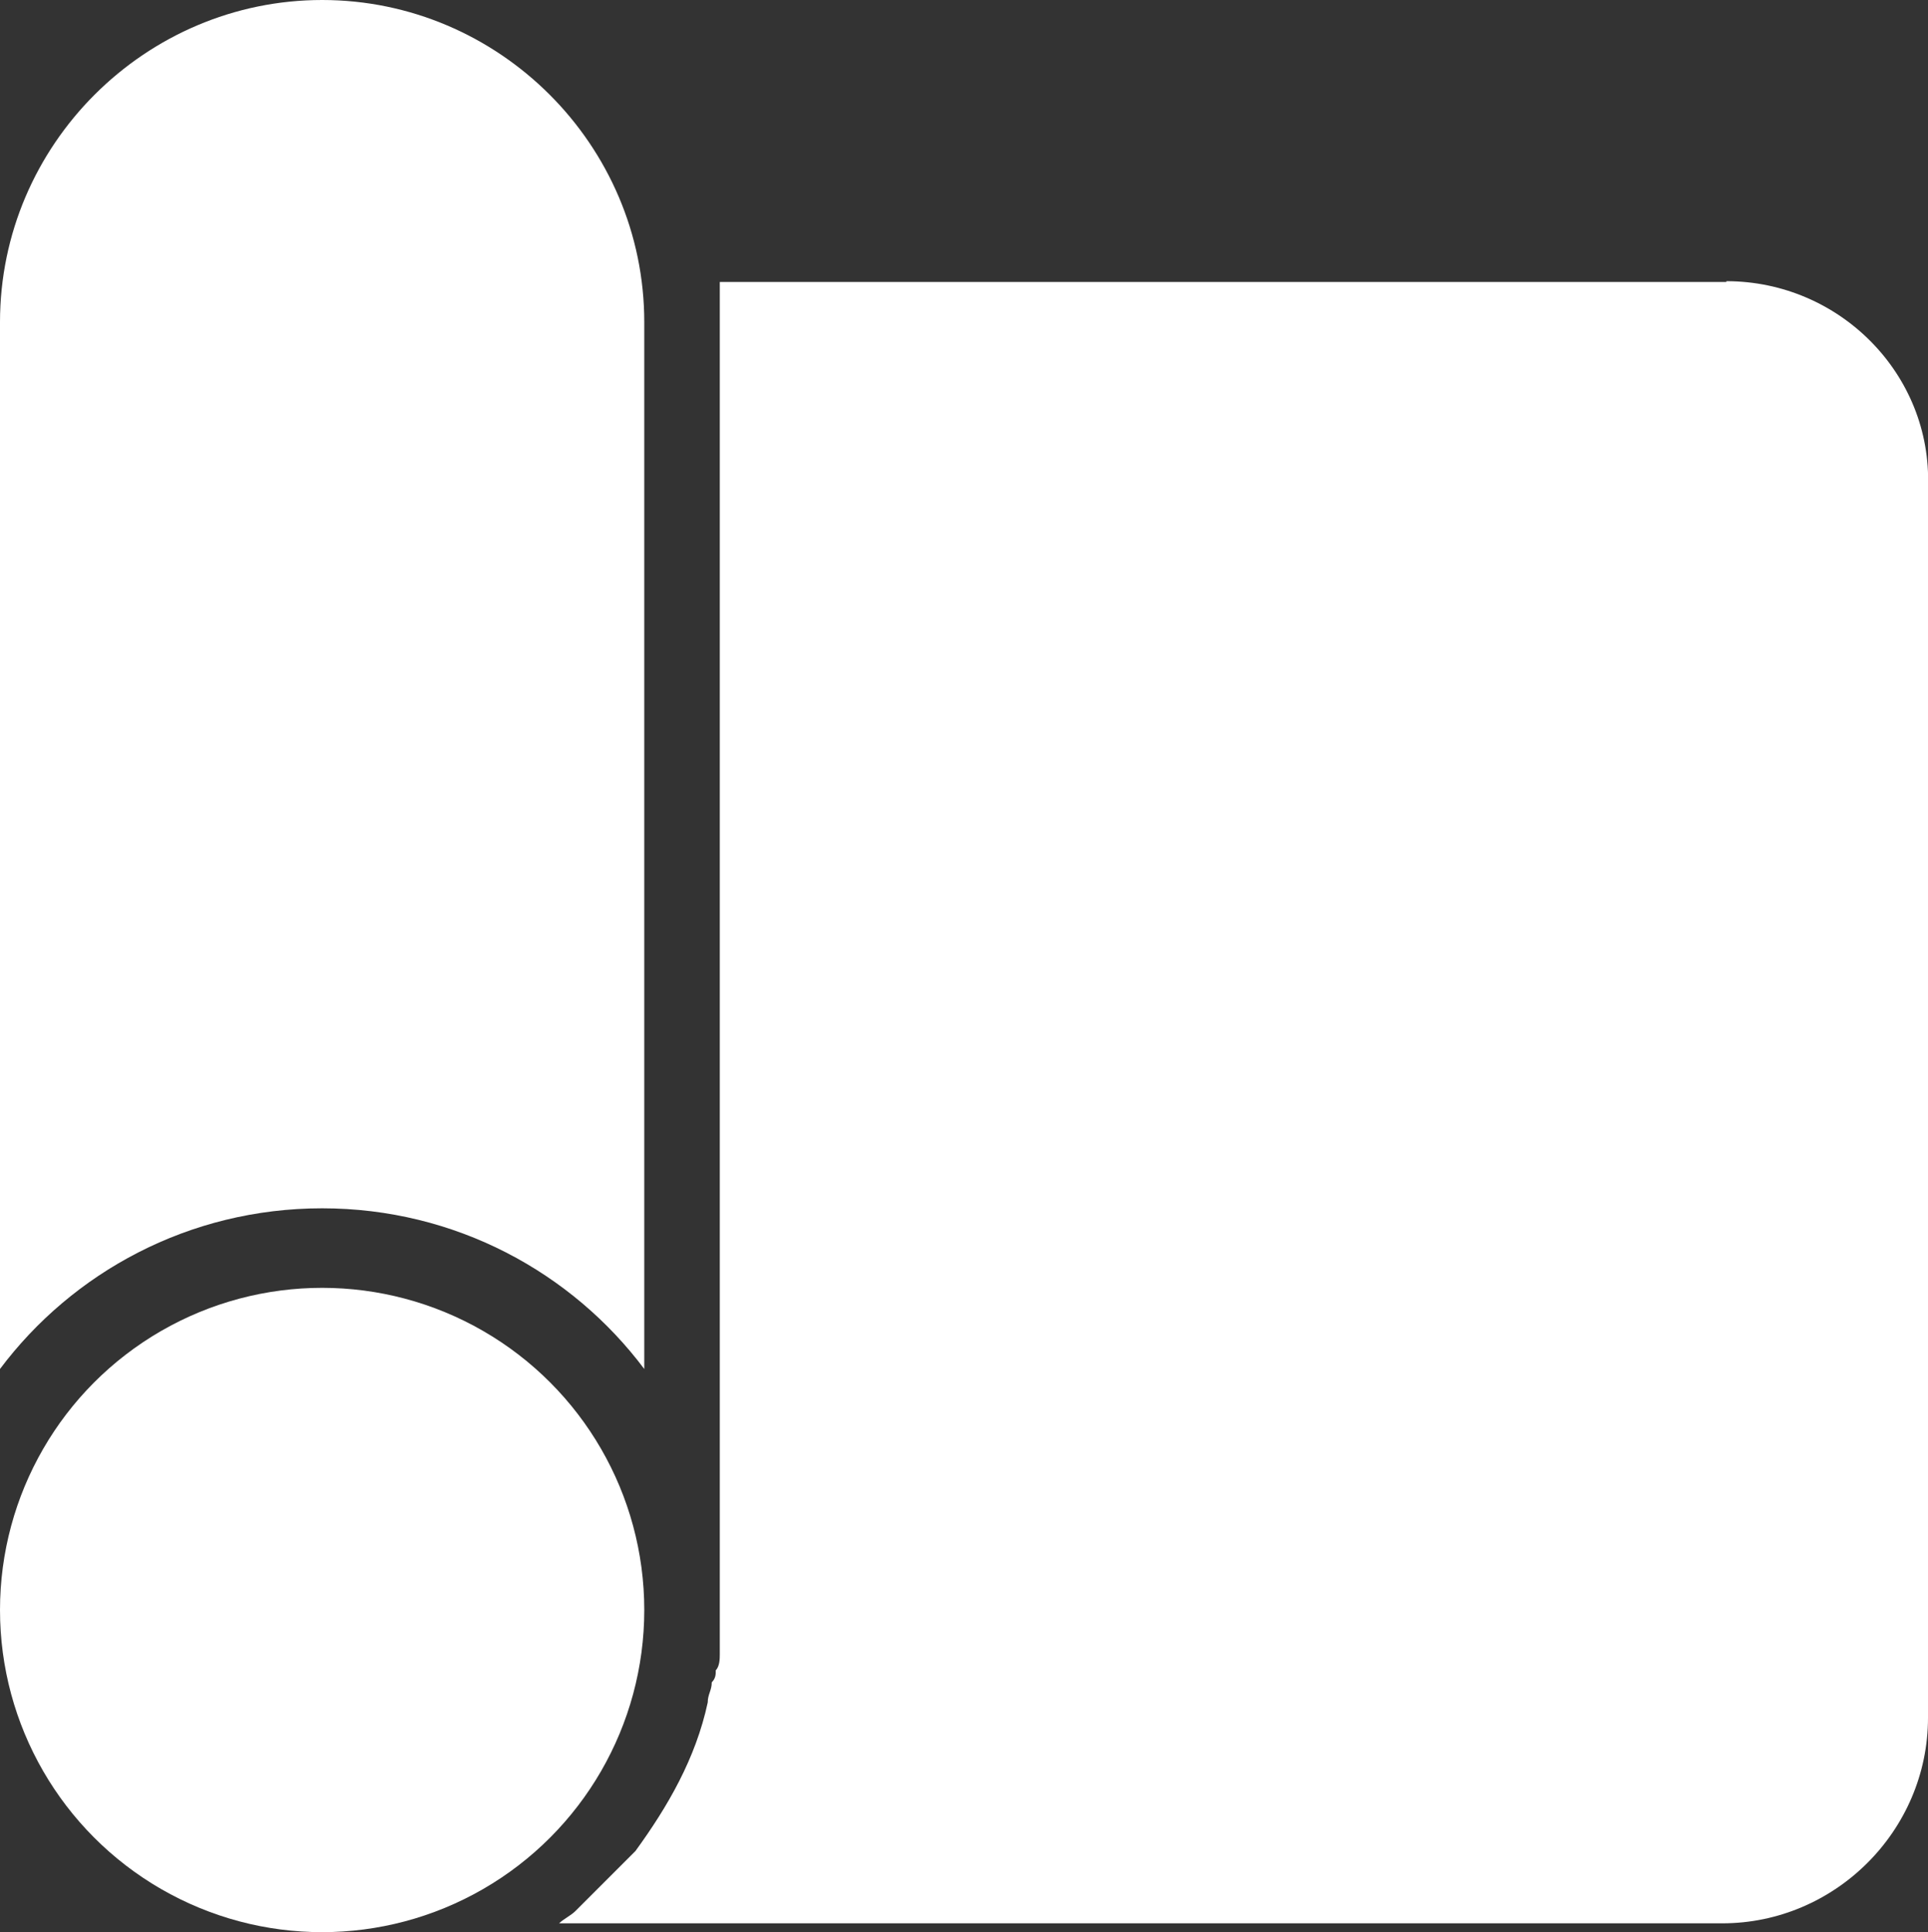 <?xml version="1.0" encoding="UTF-8"?>
<svg id="Layer_2" data-name="Layer 2" xmlns="http://www.w3.org/2000/svg" viewBox="0 0 24 24.05">
  <rect x="0" y="0" width="24" height="24.05" fill="#333333" stroke="none"/>
  <defs>
    <style>
      .cls-1 {
        fill: #fff;
        stroke-width: 0px;
      }
    </style>
  </defs>
  <g id="Layer_1-2" data-name="Layer 1">
    <path class="cls-1" d="m21.49,3.51h-12.53v17.08c0,.05,0,.15-.05.2,0,.05,0,.1-.05.15,0,.1-.05.15-.05.25-.15.7-.5,1.3-.9,1.85-.05.05-.1.1-.15.15-.2.2-.4.4-.6.6-.05.05-.15.1-.2.15h14.48c1.4,0,2.56-1.15,2.56-2.56V6.06c.05-1.4-1.1-2.56-2.51-2.56Z"/>
    <path class="cls-1" d="m0,4.01v13.03c.9-1.2,2.35-2,4.01-2s3.11.8,4.01,2V4.01C8.02,1.8,6.21,0,4.01,0S0,1.8,0,4.01Z"/>
    <circle class="cls-1" cx="4.01" cy="20.04" r="4.01"/>
  </g>
</svg>